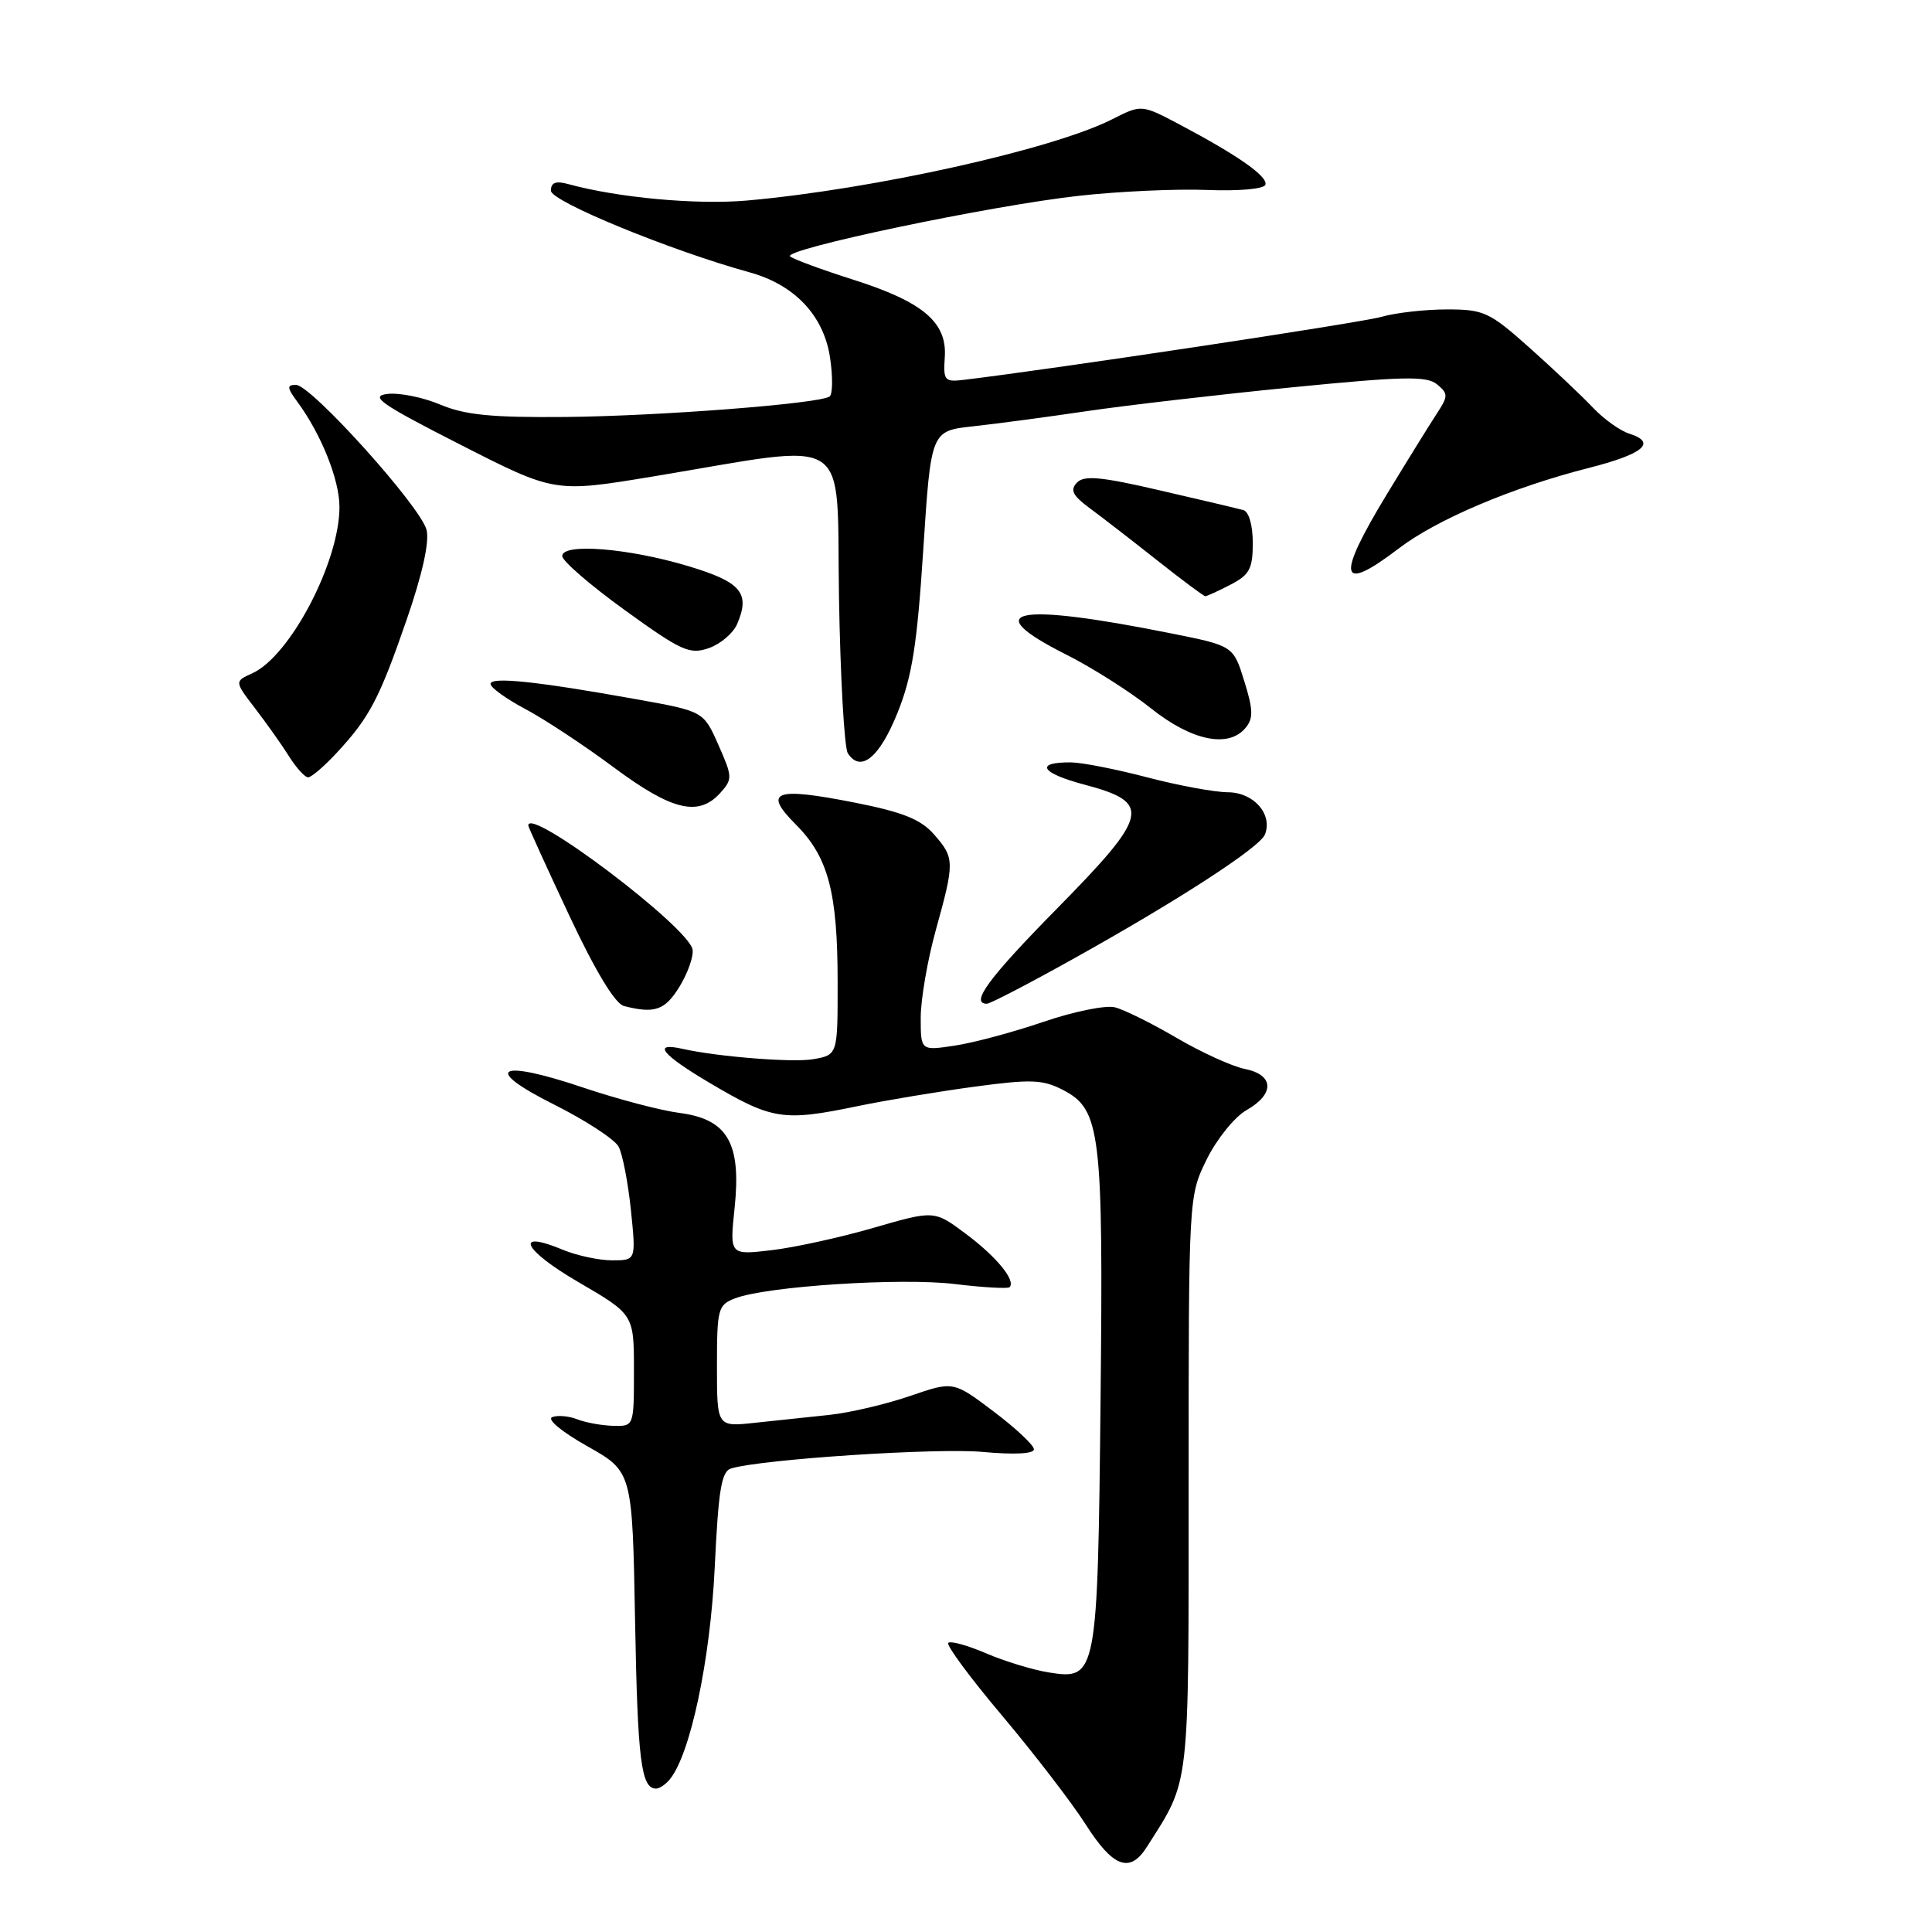 <?xml version="1.0" encoding="UTF-8" standalone="no"?>
<!DOCTYPE svg PUBLIC "-//W3C//DTD SVG 1.1//EN" "http://www.w3.org/Graphics/SVG/1.1/DTD/svg11.dtd" >
<svg xmlns="http://www.w3.org/2000/svg" xmlns:xlink="http://www.w3.org/1999/xlink" version="1.1" viewBox="0 0 256 256">
 <g >
 <path fill="currentColor"
d=" M 151.95 244.75 C 157.73 235.65 157.50 237.67 157.50 196.50 C 157.50 158.50 157.50 158.50 159.90 153.61 C 161.23 150.93 163.59 148.00 165.15 147.11 C 168.94 144.96 168.84 142.42 164.94 141.64 C 163.26 141.30 159.19 139.45 155.90 137.52 C 152.62 135.60 148.93 133.77 147.71 133.47 C 146.50 133.17 142.24 134.04 138.26 135.40 C 134.28 136.76 128.99 138.18 126.51 138.55 C 122.00 139.23 122.00 139.23 122.00 134.84 C 122.00 132.43 122.90 127.21 124.00 123.24 C 126.51 114.20 126.50 113.68 123.75 110.55 C 122.01 108.57 119.63 107.61 113.31 106.36 C 102.64 104.25 101.04 104.84 105.45 109.25 C 109.75 113.55 110.99 118.22 110.99 130.14 C 111.00 139.78 111.00 139.78 107.75 140.35 C 105.12 140.82 95.14 140.03 90.50 138.99 C 86.34 138.05 87.63 139.70 94.00 143.47 C 102.33 148.40 103.75 148.62 113.63 146.57 C 117.41 145.79 124.38 144.63 129.13 143.99 C 136.61 142.98 138.18 143.04 140.84 144.42 C 145.84 147.01 146.20 149.90 145.83 185.50 C 145.45 222.06 145.34 222.63 138.99 221.61 C 136.89 221.28 133.15 220.14 130.68 219.08 C 128.21 218.02 125.94 217.39 125.65 217.69 C 125.35 217.98 128.57 222.34 132.81 227.36 C 137.04 232.39 142.02 238.86 143.86 241.75 C 147.49 247.44 149.71 248.27 151.95 244.75 Z  M 88.77 235.75 C 91.48 232.42 94.11 220.01 94.70 207.77 C 95.20 197.32 95.59 194.95 96.90 194.57 C 101.07 193.34 124.22 191.83 130.24 192.39 C 134.39 192.77 137.00 192.64 137.00 192.04 C 137.00 191.50 134.60 189.25 131.66 187.03 C 126.32 183.00 126.32 183.00 120.57 184.98 C 117.40 186.07 112.61 187.19 109.91 187.48 C 107.21 187.76 102.75 188.24 100.00 188.53 C 95.00 189.07 95.00 189.07 95.00 181.01 C 95.00 173.40 95.14 172.90 97.42 172.03 C 101.62 170.43 119.37 169.28 126.51 170.14 C 130.28 170.60 133.55 170.78 133.77 170.56 C 134.64 169.70 132.07 166.55 128.02 163.52 C 123.80 160.36 123.80 160.36 115.76 162.69 C 111.34 163.97 105.24 165.31 102.20 165.66 C 96.68 166.31 96.68 166.31 97.34 160.05 C 98.24 151.46 96.41 148.30 90.05 147.47 C 87.55 147.15 81.84 145.64 77.37 144.14 C 65.95 140.28 63.77 141.53 73.44 146.37 C 77.61 148.46 81.45 150.97 81.97 151.94 C 82.49 152.91 83.22 156.70 83.60 160.35 C 84.28 167.00 84.28 167.00 81.11 167.00 C 79.36 167.00 76.44 166.37 74.60 165.61 C 68.02 162.86 69.30 165.61 76.58 169.85 C 84.00 174.17 84.00 174.17 84.00 181.59 C 84.00 189.00 84.00 189.00 81.25 188.93 C 79.74 188.89 77.60 188.50 76.50 188.07 C 75.40 187.63 73.90 187.50 73.18 187.77 C 72.42 188.06 74.43 189.72 77.82 191.63 C 83.79 195.00 83.79 195.00 84.15 214.75 C 84.49 233.32 84.95 237.00 86.94 237.00 C 87.39 237.00 88.21 236.44 88.77 235.75 Z  M 90.03 130.75 C 91.13 128.96 91.91 126.75 91.77 125.83 C 91.29 122.87 70.00 106.78 70.00 109.38 C 70.00 109.58 72.44 114.94 75.42 121.29 C 78.89 128.68 81.50 132.99 82.67 133.30 C 86.74 134.35 88.11 133.87 90.03 130.75 Z  M 142.02 127.16 C 156.07 119.34 166.96 112.28 167.62 110.56 C 168.65 107.87 166.12 105.00 162.71 104.98 C 160.95 104.97 156.12 104.08 152.00 103.00 C 147.88 101.92 143.34 101.03 141.92 101.02 C 137.03 100.98 137.91 102.44 143.70 103.97 C 152.66 106.34 152.30 107.95 140.08 120.37 C 131.00 129.59 128.49 133.00 130.77 133.00 C 131.20 133.00 136.26 130.37 142.02 127.16 Z  M 95.43 105.08 C 97.08 103.25 97.07 102.94 95.19 98.70 C 93.22 94.25 93.22 94.25 84.36 92.66 C 71.17 90.29 65.00 89.64 65.00 90.62 C 65.00 91.11 67.07 92.60 69.61 93.95 C 72.14 95.29 77.43 98.78 81.35 101.70 C 89.05 107.41 92.55 108.25 95.43 105.08 Z  M 44.62 99.75 C 48.96 95.07 50.25 92.63 53.89 82.10 C 55.97 76.07 56.92 71.80 56.52 70.21 C 55.74 67.12 41.22 51.00 39.22 51.00 C 37.99 51.00 38.02 51.37 39.41 53.25 C 42.56 57.54 44.96 63.52 44.98 67.12 C 45.02 74.38 38.47 86.92 33.44 89.21 C 31.06 90.29 31.06 90.29 33.83 93.90 C 35.35 95.88 37.37 98.74 38.32 100.25 C 39.27 101.76 40.40 103.00 40.83 103.00 C 41.26 103.00 42.96 101.54 44.62 99.75 Z  M 118.91 94.49 C 120.86 89.66 121.52 85.46 122.34 72.80 C 123.36 57.10 123.36 57.10 128.93 56.49 C 131.99 56.16 138.78 55.25 144.00 54.48 C 149.22 53.71 161.44 52.29 171.15 51.33 C 185.99 49.86 189.05 49.80 190.42 50.93 C 191.92 52.18 191.91 52.49 190.33 54.89 C 189.39 56.33 186.46 61.06 183.81 65.42 C 176.98 76.66 177.42 78.72 185.36 72.66 C 190.38 68.83 200.37 64.59 210.46 62.02 C 217.78 60.16 219.59 58.64 215.89 57.46 C 214.67 57.08 212.51 55.53 211.08 54.02 C 209.66 52.52 205.91 48.97 202.74 46.14 C 197.36 41.34 196.63 41.00 191.73 41.00 C 188.85 41.00 184.94 41.44 183.06 41.98 C 180.32 42.77 139.92 48.86 127.73 50.33 C 125.15 50.64 124.98 50.43 125.19 47.31 C 125.50 42.69 122.29 39.99 113.00 37.04 C 108.88 35.73 105.14 34.35 104.70 33.98 C 103.60 33.05 131.29 27.23 143.00 25.94 C 148.22 25.36 155.84 25.01 159.92 25.17 C 164.17 25.34 167.48 25.04 167.67 24.48 C 168.02 23.39 164.10 20.63 156.38 16.54 C 151.26 13.83 151.26 13.83 147.38 15.80 C 139.52 19.79 115.75 25.08 99.00 26.57 C 92.31 27.16 81.85 26.20 75.25 24.38 C 73.64 23.94 73.00 24.19 73.00 25.27 C 73.00 26.69 88.86 33.20 99.30 36.08 C 105.28 37.72 109.13 41.79 109.98 47.35 C 110.37 49.94 110.34 52.29 109.91 52.55 C 108.37 53.51 87.28 55.13 75.00 55.25 C 65.13 55.34 61.62 54.99 58.33 53.61 C 56.04 52.64 52.89 52.01 51.33 52.20 C 48.94 52.49 50.42 53.53 61.00 58.92 C 73.50 65.29 73.50 65.29 86.50 63.14 C 113.36 58.69 110.80 57.03 111.17 79.12 C 111.35 89.78 111.88 99.09 112.34 99.81 C 114.04 102.43 116.52 100.41 118.91 94.49 Z  M 165.04 96.45 C 166.09 95.19 166.06 94.05 164.87 90.24 C 163.42 85.57 163.42 85.57 155.05 83.90 C 134.48 79.78 129.50 80.80 141.25 86.72 C 144.69 88.45 149.75 91.66 152.50 93.85 C 157.90 98.16 162.78 99.17 165.04 96.45 Z  M 97.67 82.70 C 99.45 78.58 98.22 77.12 91.18 75.01 C 83.27 72.63 74.50 71.93 74.50 73.68 C 74.50 74.33 78.24 77.56 82.81 80.86 C 90.30 86.27 91.38 86.76 93.92 85.88 C 95.46 85.34 97.15 83.91 97.67 82.70 Z  M 163.05 77.47 C 165.57 76.17 166.00 75.37 166.00 71.94 C 166.00 69.59 165.48 67.79 164.75 67.59 C 164.06 67.40 159.09 66.22 153.70 64.98 C 145.88 63.16 143.65 62.96 142.70 63.95 C 141.76 64.93 142.13 65.67 144.41 67.35 C 146.02 68.53 150.03 71.64 153.33 74.25 C 156.63 76.86 159.50 79.00 159.71 79.00 C 159.93 79.00 161.43 78.31 163.05 77.47 Z "/>
</g>
</svg>